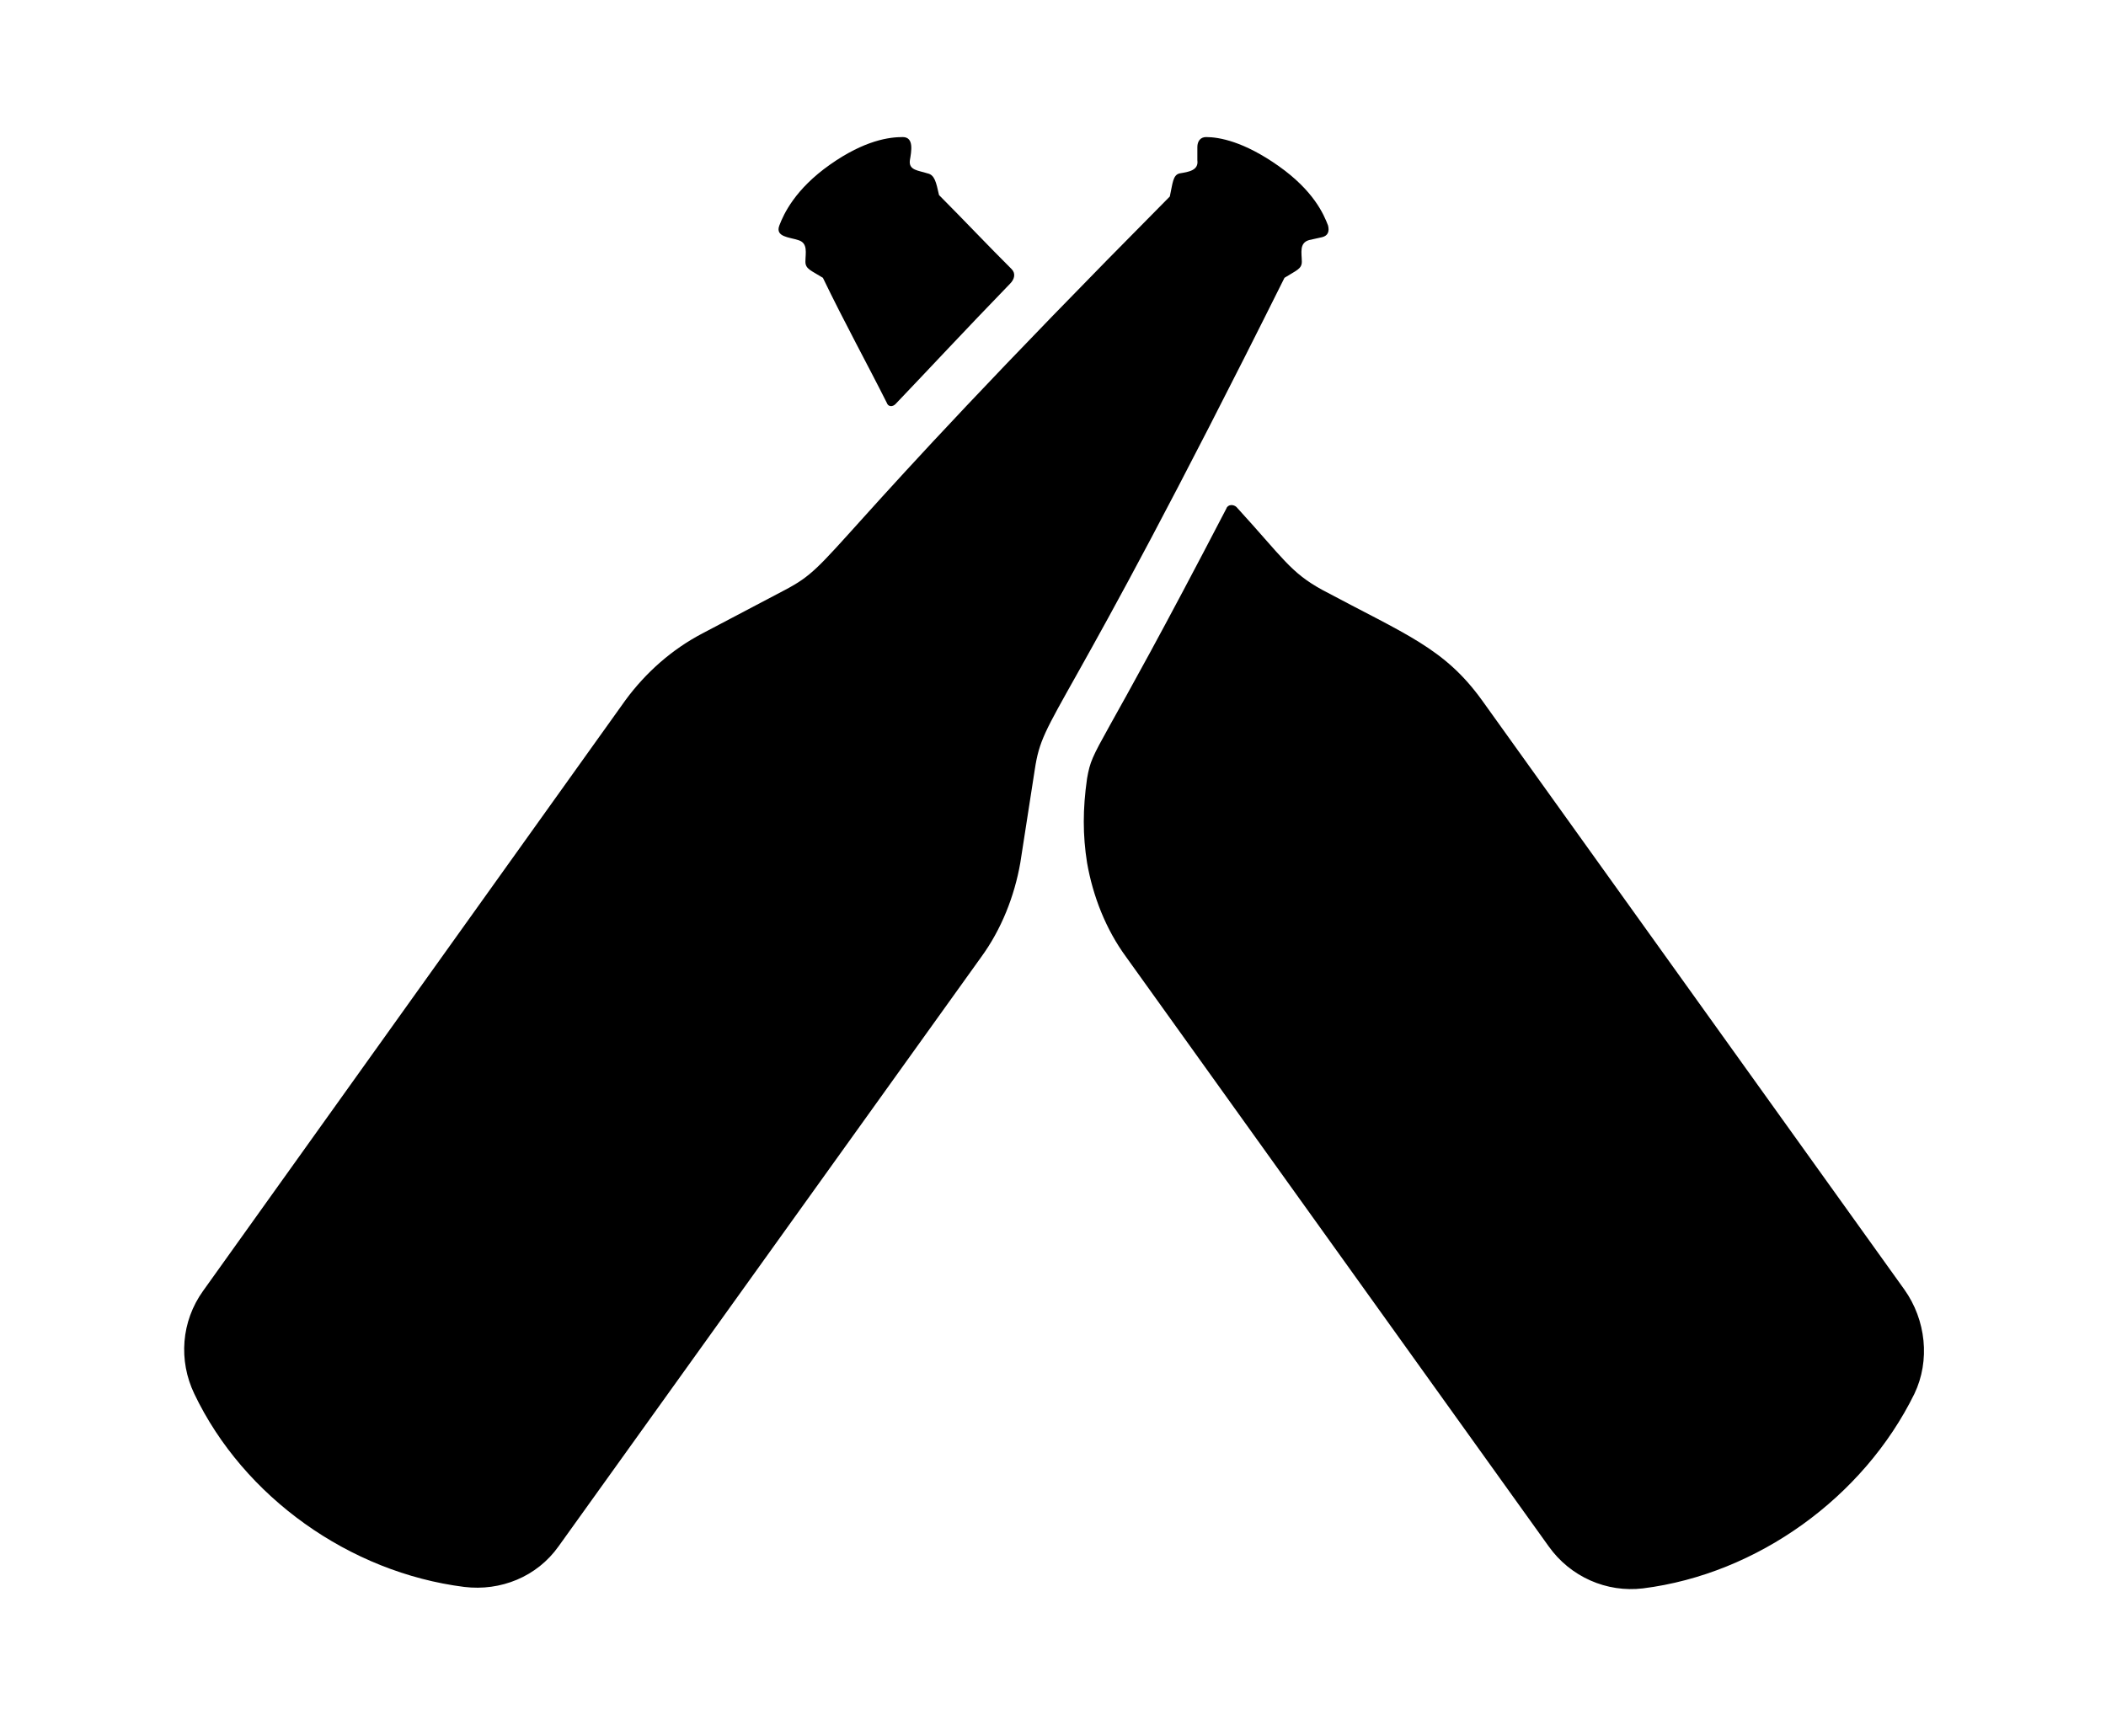 <?xml version='1.0' encoding='UTF-8'?>
<!-- This file was generated by dvisvgm 2.13.3 -->
<svg version='1.1' xmlns='http://www.w3.org/2000/svg' xmlns:xlink='http://www.w3.org/1999/xlink' viewBox='-193.405 -193.405 38.824 32'>
<title>\faUntappd</title>
<desc Packages=''/>
<defs>
<path id='g0-149' d='M7.811-7.751C7.89-7.801 7.93-7.811 7.93-7.861C7.93-7.92 7.91-7.99 7.98-8.01L8.07-8.03C8.11-8.04 8.12-8.07 8.11-8.11C8.08-8.189 8.01-8.349 7.771-8.518S7.362-8.717 7.273-8.717C7.233-8.717 7.213-8.687 7.213-8.648V-8.558C7.223-8.488 7.153-8.478 7.093-8.468C7.044-8.458 7.044-8.399 7.024-8.309C4.573-5.838 4.742-5.798 4.384-5.609L3.816-5.31C3.606-5.2 3.427-5.041 3.288-4.852L.389-.797C.239-.588 .219-.319 .329-.09C.667 .618 1.395 1.136 2.182 1.235C2.431 1.265 2.68 1.166 2.829 .956L5.729-3.088C5.868-3.278 5.958-3.507 5.998-3.736L6.097-4.374C6.157-4.772 6.257-4.633 7.811-7.751ZM4.473-8.01C4.543-7.99 4.523-7.92 4.523-7.861C4.523-7.811 4.563-7.801 4.643-7.751C4.792-7.442 4.951-7.153 5.081-6.894C5.091-6.864 5.121-6.864 5.141-6.884C5.36-7.113 5.619-7.392 5.928-7.711C5.958-7.741 5.968-7.781 5.938-7.811C5.778-7.97 5.619-8.139 5.44-8.319C5.42-8.408 5.41-8.458 5.36-8.468C5.3-8.488 5.23-8.488 5.24-8.558C5.25-8.618 5.27-8.717 5.191-8.717C5.101-8.717 4.932-8.697 4.692-8.528S4.374-8.189 4.344-8.11S4.413-8.03 4.473-8.01ZM12.065-.807L9.166-4.852C8.907-5.21 8.648-5.3 8.07-5.609C7.851-5.729 7.801-5.828 7.482-6.177C7.462-6.197 7.422-6.197 7.412-6.167C6.516-4.443 6.496-4.543 6.456-4.314C6.426-4.105 6.426-3.925 6.456-3.736C6.496-3.507 6.585-3.278 6.725-3.088L9.624 .956C9.773 1.166 10.022 1.275 10.271 1.245C11.059 1.146 11.786 .618 12.134-.09C12.244-.319 12.214-.598 12.065-.807Z'/>
</defs>
<g id='page1' transform='scale(2.686)'>
<use x='-71' y='-62.347' xlink:href='#g0-149'/>
</g>
</svg>
